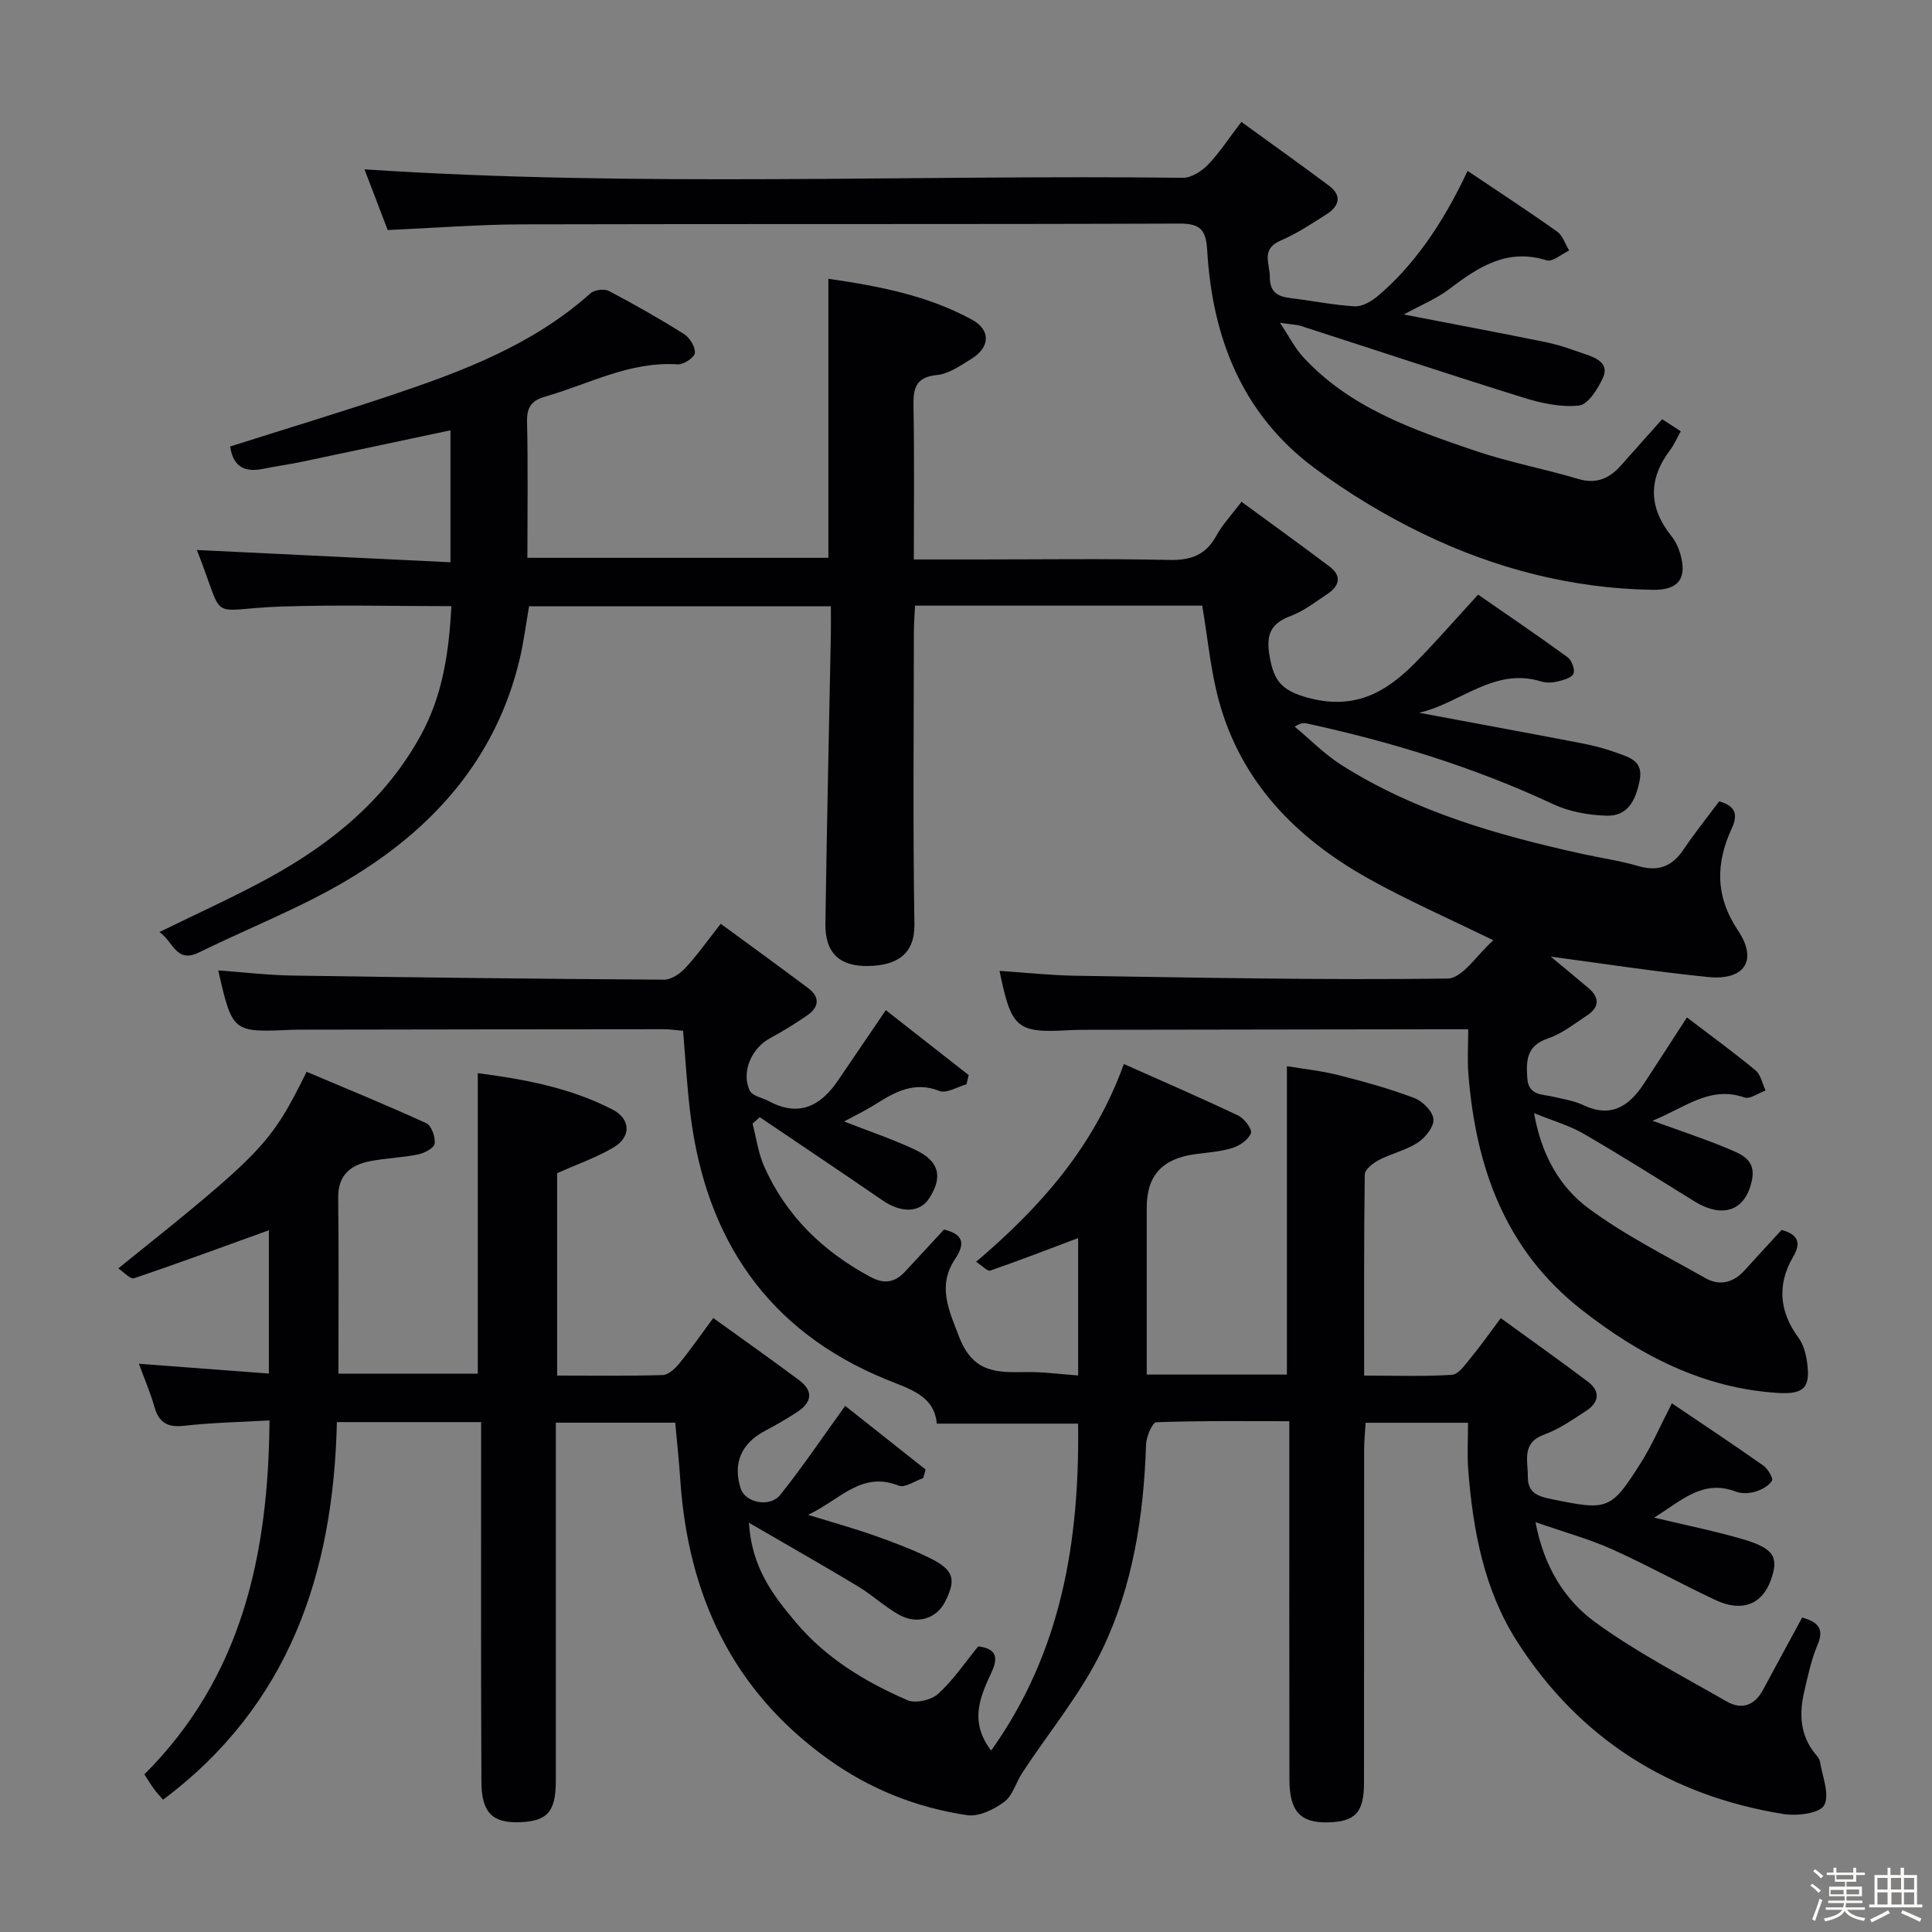 <svg enable-background="new 0 0 400 400" viewBox="0 0 400 400" xmlns="http://www.w3.org/2000/svg"><rect x="0" y="0" width="400" height="400" fill="#808080" stroke="none"/><path d="m374.8 390.4.4-.4c.7.5 1.3 1 1.8 1.4l-.5.5c-.5-.6-1.1-1.1-1.7-1.5zm1 7.3-.6-.3c.5-1.4 1.1-2.8 1.5-4.3.2.1.4.2.6.3-.5 1.3-1 2.8-1.5 4.3zm-.4-10.3.4-.4c.4.3 1 .8 1.7 1.4l-.5.5c-.4-.5-1-1-1.6-1.5zm2.5.3h1.7v-1h.6v1h3.5v-1h.6v1h1.8v.5h-1.8v1.4h-2v1h3.2v2h-3.2v.9h3.3v.5h-3.4c0 .3-.1.6-.1.9h4v.5h-3.7c.7.9 1.9 1.5 3.8 1.7-.1.2-.2.4-.3.6-2.1-.4-3.5-1.1-4-2.1-.4 1-1.8 1.7-4 2.2-.1-.2-.2-.4-.3-.6 2.1-.4 3.4-1 3.8-1.8h-3.4v-.5h3.6c.1-.3.1-.6.2-.9h-3.3v-.5h3.4c0-.3 0-.6 0-.9h-3.2v-2h3.3v-1h-2.1v-1.4h-1.7v-.5zm1.1 3.5v1h2.7c0-.3 0-.4 0-.4 0-.1 0-.2 0-.2 0-.1 0-.2 0-.3h-2.7zm1.2-3v.9h3.5v-.9zm4.7 3h-2.6v.6.4h2.6z" fill="#fcfbfa"/><path d="m393.6 386.7h.6v1.5h2.7v6.1h1.1v.6h-11v-.6h1.1v-6.1h2.7v-1.5h.6v1.5h2.1v-1.5zm-2.7 8.8.4.6c-1.2.6-2.5 1.3-3.8 1.9-.1-.2-.2-.4-.3-.6 1.2-.6 2.5-1.2 3.7-1.9zm-2.2-6.7v2.4h2.1v-2.4zm0 3v2.5h2.1v-2.5zm2.8-3v2.4h2.1v-2.4zm.1 3v2.5h2.1v-2.5h-2.2zm5.9 6.1c-1.4-.7-2.7-1.3-3.9-1.8l.3-.6c1.5.6 2.7 1.2 3.9 1.7zm-1.2-9.1h-2.1v2.4h2.1zm-2.1 3v2.5h2.1v-2.5z" fill="#fcfbfa"/><g fill="#010104"><path d="m174.99 291.07c5.38 4.26 11.02 8.72 16.65 13.18-.17.59-.34 1.18-.5 1.78-1.71.57-3.79 2.07-5.07 1.56-7.74-3.09-12.13 2.94-18.77 6.04 5.25 1.62 9.51 2.8 13.68 4.27 3.9 1.38 7.82 2.84 11.52 4.67 5.03 2.5 5.53 4.41 3.13 9.12-1.73 3.39-5.72 4.72-9.43 2.66-3.03-1.69-5.63-4.14-8.61-5.94-7.08-4.26-14.27-8.34-22.53-13.14.58 9.36 5.04 15.06 9.68 20.58 6.23 7.43 14.37 12.36 23.13 16.15 1.68.73 4.94-.01 6.36-1.3 3.15-2.87 5.59-6.52 8.3-9.84 3.91.51 4.16 2.37 2.69 5.52-2.33 4.98-4.57 10.12-.01 16.05 14.62-20.51 18.31-43.44 18-67.68-9.57 0-19.12 0-29.26 0-.52-5.81-5.48-7.11-10.51-9.17-24.46-10.02-37.25-28.97-40.49-54.79-.7-5.59-1-11.23-1.53-17.37-1.24-.1-2.66-.33-4.08-.33-24.66.01-49.33.05-73.99.09-1 0-2-.01-3 .03-12.22.55-12.22.55-15.17-12.3 5.2.38 10.29.99 15.38 1.07 25.64.4 51.28.69 76.92.85 1.49.01 3.31-1.22 4.4-2.4 2.47-2.66 4.57-5.66 7.34-9.17 6.2 4.55 12.2 8.89 18.13 13.34 2.51 1.89 2.19 3.98-.26 5.65-2.47 1.69-5.02 3.28-7.65 4.69-3.82 2.05-6.05 7.04-4.2 10.87.54 1.12 2.63 1.47 3.99 2.2 6.17 3.3 10.66.99 14.25-4.28 3.16-4.64 6.31-9.28 9.92-14.59 5.61 4.39 11.38 8.92 17.16 13.45-.16.64-.31 1.27-.47 1.91-1.88.51-4.11 1.94-5.57 1.37-5.27-2.07-9.25.22-13.37 2.82-1.91 1.21-3.97 2.19-6.39 3.5 5.29 2.07 10.12 3.68 14.69 5.84 5.04 2.38 5.8 5.6 2.93 10.07-1.93 3.01-5.79 3.09-9.65.43-8.44-5.8-16.95-11.5-25.43-17.23-.5.45-1 .89-1.49 1.34.77 2.95 1.17 6.07 2.39 8.82 4.55 10.28 12.2 17.66 22.06 22.94 2.85 1.52 5.04 1.1 7.11-1.11 2.72-2.91 5.41-5.85 8.07-8.73 3.87.94 4.53 2.77 2.33 6.06-3.72 5.56-1.41 10.42.82 16.2 2.9 7.48 7.86 7.35 13.85 7.25 3.45-.06 6.91.43 10.78.7 0-9.8 0-19.14 0-28.44-6.25 2.35-12.19 4.65-18.21 6.74-.56.19-1.57-.95-2.92-1.83 13.3-11.28 24.43-23.85 30.59-40.95 8.03 3.58 15.93 6.99 23.69 10.68 1.26.6 2.92 2.84 2.62 3.64-.52 1.35-2.32 2.6-3.84 3.07-2.51.78-5.22.93-7.85 1.3-6.7.94-9.88 4.46-9.88 11-.01 9.67 0 19.33 0 29v5.61h29.02c0-21.14 0-42.04 0-63.85 3.41.57 7.1.95 10.66 1.85 5.3 1.34 10.6 2.81 15.71 4.74 1.72.65 3.82 2.75 3.97 4.36.15 1.55-1.66 3.83-3.22 4.86-2.43 1.6-5.47 2.26-8.09 3.63-1.21.63-2.9 1.96-2.91 3-.19 13.63-.13 27.27-.13 41.62 6.37 0 12.3.22 18.19-.16 1.37-.09 2.74-2.13 3.86-3.48 2.01-2.43 3.82-5.03 6.24-8.25 6.1 4.43 12.13 8.7 18.04 13.15 2.68 2.02 2.27 4.33-.37 6.05-2.78 1.81-5.59 3.77-8.67 4.9-4.74 1.74-3.37 5.33-3.4 8.67-.03 3.48 2.12 4.13 5 4.72 11.59 2.36 12.2 2.29 18.47-7.65 2.27-3.61 3.97-7.58 6.36-12.21 6.41 4.33 12.73 8.53 18.94 12.9.94.66 2.09 2.65 1.77 3.15-.69 1.08-2.19 1.87-3.51 2.26-1.21.36-2.77.42-3.93-.02-6.99-2.67-11.42 2.02-16.96 5.37 6.53 1.57 12.5 2.76 18.32 4.46 6.54 1.91 7.57 3.73 5.83 8.54-1.8 4.98-5.96 6.63-11.4 4.09-7.22-3.38-14.2-7.28-21.47-10.54-4.79-2.14-9.91-3.54-15.83-5.6 1.76 9.28 6.05 16.13 12.41 20.75 8.53 6.2 18.01 11.11 27.19 16.38 3.06 1.76 5.76.84 7.5-2.41 2.66-4.96 5.36-9.89 8.11-14.98 3.21.93 4.65 2.23 3.16 5.73-1.29 3.03-1.96 6.33-2.72 9.56-1.08 4.54-.91 8.93 2.16 12.81.41.52.98 1.07 1.07 1.67.5 3.1 2.09 6.89.88 9.1-.93 1.69-5.62 2.27-8.4 1.82-23.57-3.8-42.27-15.58-55.17-35.72-6.85-10.69-9.15-23.04-10.12-35.57-.24-3.11-.04-6.25-.04-9.72-7.4 0-13.98 0-21.2 0-.1 1.77-.31 3.68-.31 5.59-.02 23 0 45.99-.03 68.99-.01 6.12-1.81 8.01-7.44 8.15-5.71.15-7.99-2.27-8-8.86-.04-22.66-.02-45.33-.02-67.99 0-1.82 0-3.64 0-6.2-9.38 0-18.47-.12-27.55.21-.79.03-2.06 2.98-2.11 4.6-.48 14.77-2.72 29.32-9.13 42.59-4.35 9.01-10.95 16.93-16.49 25.37-1.31 1.99-1.97 4.71-3.72 6.02-2.13 1.59-5.28 3.13-7.7 2.77-10.46-1.55-20.11-5.37-28.83-11.63-19.85-14.25-28.98-34.04-30.57-57.88-.25-3.81-.67-7.6-1.04-11.75-8.1 0-16.14 0-24.72 0v5.58c0 22.83.01 45.66 0 68.49 0 6.48-1.73 8.45-7.52 8.65-5.57.19-7.86-1.97-7.89-8.33-.11-22.83-.06-45.66-.06-68.49 0-1.95 0-3.9 0-6.02-10.31 0-19.9 0-29.86 0-.73 31.3-9.84 58.59-35.99 78.18-.76-.89-1.34-1.48-1.82-2.14-.68-.94-1.29-1.93-2.06-3.1 20.17-20.12 25.69-45.37 25.92-73.29-6.18.36-11.95.46-17.66 1.11-3.48.4-5.26-.66-6.19-3.97-.8-2.86-2-5.6-3.19-8.87 9.09.69 17.83 1.35 26.91 2.03 0-10.54 0-20.25 0-29.67-9.35 3.37-18.59 6.79-27.93 9.94-.75.25-2.11-1.29-3.25-2.04 29.99-24.06 31.55-25.67 38.99-40.71 8.22 3.48 16.58 6.89 24.78 10.65 1.07.49 1.89 2.84 1.74 4.21-.09.88-2.08 1.98-3.37 2.24-3.24.67-6.6.77-9.86 1.38-4.13.77-6.8 2.83-6.75 7.63.14 11.99.05 23.98.05 36.39h28.85c0-20.65 0-41.21 0-62.22 9.29 1.22 18.99 2.93 27.9 7.54 3.76 1.95 3.9 5.64.25 7.82-3.53 2.1-7.49 3.47-11.72 5.36v41.9c7.33 0 14.6.11 21.86-.11 1.18-.04 2.57-1.34 3.44-2.41 2.31-2.83 4.39-5.84 7.02-9.4 6.04 4.36 11.97 8.53 17.78 12.87 3.16 2.36 2.52 4.74-.54 6.69-2.1 1.34-4.25 2.62-6.46 3.77-4.99 2.6-6.79 6.77-5.08 12.02.94 2.87 6.02 3.96 8.17 1.27 4.52-5.64 8.57-11.67 13.45-18.43z"/><path d="m47.65 92.44c11.06-3.51 22.15-6.86 33.14-10.54 14.85-4.97 29.48-10.45 41.45-21.16.81-.73 2.86-1 3.82-.5 5.3 2.78 10.51 5.74 15.57 8.93 1.18.74 2.36 2.68 2.23 3.93-.1.94-2.36 2.42-3.56 2.34-9.86-.67-18.31 4.05-27.32 6.64-2.87.82-3.92 2.12-3.86 5.18.21 9.29.07 18.59.07 28.23h62.32c0-19.1 0-38.13 0-57.77 10.29 1.49 20.47 3.41 29.72 8.46 3.94 2.15 3.76 5.73-.1 8.11-2.24 1.38-4.66 3.11-7.12 3.35-4.64.46-4.95 2.97-4.88 6.71.19 10.28.07 20.57.07 31.48h12.87c13.33 0 26.67-.19 39.99.1 4.48.1 7.59-1 9.78-5.03 1.24-2.29 3.11-4.24 5.2-7.01 6.28 4.61 12.32 8.95 18.26 13.43 2.53 1.91 2.03 3.98-.4 5.6-2.48 1.66-4.91 3.57-7.65 4.6-4.23 1.59-5.17 3.91-4.39 8.37.87 4.99 2.41 7.07 7.9 8.56 9.56 2.6 16.02-.97 22.09-7.07 4.31-4.34 8.32-8.98 13.18-14.27 5.87 4.07 12.27 8.41 18.51 12.95.86.62 1.57 2.51 1.24 3.39-.32.85-2.04 1.34-3.23 1.63-1.1.27-2.41.34-3.47.01-9.7-3.02-16.73 4.54-25.27 6.48 11.28 2.11 22.58 4.18 33.85 6.35 2.44.47 4.86 1.13 7.19 1.98 2.59.95 5.45 1.65 4.61 5.76-.82 4.02-2.43 7.34-6.8 7.22-3.71-.1-7.69-.81-11.03-2.36-16.35-7.64-33.43-12.9-51-16.72-.62-.13-1.26-.21-2.57.65 3.22 2.68 6.2 5.74 9.71 7.96 15.25 9.66 32.34 14.52 49.77 18.37 3.88.86 7.85 1.41 11.65 2.53 4.15 1.22 7.02.07 9.38-3.44 2.3-3.42 4.9-6.65 7.36-9.96 3.27.94 4.01 2.57 2.62 5.58-3.33 7.23-3.48 14.03 1.3 21.18 4.15 6.22 1.29 10.36-6.22 9.61-10.85-1.09-21.63-2.77-32.56-4.22 2.54 2.11 5.19 4.29 7.81 6.51 2.34 1.98 2.26 3.98-.28 5.65-2.63 1.73-5.21 3.81-8.13 4.79-4.44 1.49-4.51 4.56-4.26 8.22.25 3.64 3.07 3.28 5.41 3.84 2.1.5 4.3.84 6.23 1.75 5.71 2.7 9.43.19 12.46-4.39 2.91-4.41 5.75-8.86 8.95-13.78 4.83 3.68 9.64 7.18 14.21 10.96 1.09.9 1.4 2.76 2.07 4.17-1.47.52-3.23 1.85-4.38 1.44-7.14-2.49-12.27 2.1-19.04 4.82 5.82 2.12 10.87 3.76 15.74 5.82 2.64 1.11 5.71 2.25 4.88 6.39-1.28 6.39-5.97 8.16-11.98 4.44-7.61-4.71-15.18-9.5-22.92-13.98-2.94-1.7-6.31-2.65-10.23-4.25 1.51 8.63 5.3 15.28 11.26 19.7 7.53 5.58 16.06 9.85 24.27 14.49 2.93 1.65 5.77.9 8.07-1.65 2.54-2.82 5.13-5.6 7.65-8.35 3.42.94 4.1 2.63 2.4 5.54-3.38 5.79-2.88 11.36 1.1 16.78.94 1.28 1.46 3.02 1.71 4.62.86 5.58-.37 7.15-6.01 6.8-15.53-.98-28.63-7.82-40.65-17.25-15.85-12.43-21.86-29.54-23.4-48.78-.23-2.92-.03-5.88-.03-9.26-2.93 0-4.9 0-6.86 0-24 .04-47.99.07-71.99.11-1.17 0-2.33.01-3.5.07-11.14.64-12.22-.24-14.69-12.27 5.34.35 10.6.93 15.86 1.01 25.64.39 51.28.92 76.91.58 3.1-.04 6.14-5.01 9.47-7.92-9.43-4.62-17.91-8.32-25.95-12.83-14.85-8.33-26.28-19.88-30.88-36.8-1.72-6.34-2.31-12.99-3.44-19.66-19.68 0-39.3 0-59.46 0-.09 1.92-.24 3.69-.24 5.45-.02 20.16-.22 40.33.11 60.49.1 6.31-3.73 8.56-9.54 8.67-6 .11-8.98-2.72-8.89-8.81.29-19.97.74-39.95 1.13-59.92.03-1.8 0-3.61 0-5.74-20.97 0-41.55 0-62.48 0-.64 3.64-1.1 7.39-1.97 11.04-4.92 20.55-17.95 35.07-35.52 45.55-9.8 5.85-20.59 10.03-30.87 15.08-4.73 2.32-5.31-2.3-8.17-4.23 7.87-3.87 15.4-7.24 22.6-11.18 13.04-7.14 24.29-16.31 31.57-29.67 4.48-8.22 5.78-17.12 6.27-26.62-12 0-23.61-.31-35.2.08-15.74.53-11.35 3.84-17.49-11.71 17.32.84 34.73 1.68 52.5 2.54 0-9.79 0-18.49 0-27.32-10.53 2.23-20.71 4.41-30.89 6.54-2.6.54-5.23.89-7.83 1.43-3.68.74-6.24-.19-6.89-4.62z"/><path d="m303.85 35.38c6.48 4.35 12.59 8.34 18.54 12.57 1.17.83 1.67 2.59 2.49 3.92-1.57.73-3.44 2.41-4.66 2.03-8.24-2.59-14.21 1.43-20.25 6.01-2.55 1.93-5.62 3.17-9.33 5.2 10.56 2.05 20.11 3.83 29.62 5.78 2.75.56 5.41 1.58 8.08 2.48 2.31.77 4.84 1.96 3.54 4.83-1.04 2.3-3.08 5.55-4.96 5.76-3.77.42-7.88-.5-11.6-1.66-15.35-4.78-30.61-9.86-45.91-14.79-.92-.3-1.93-.31-4.41-.68 1.98 2.97 3.1 5.23 4.74 7.02 9.59 10.49 22.55 15.01 35.46 19.41 7.04 2.4 14.42 3.78 21.56 5.9 3.78 1.12 6.46-.11 8.85-2.8 2.76-3.1 5.51-6.19 8.52-9.57 1.29.84 2.49 1.62 3.85 2.5-.79 1.41-1.36 2.78-2.23 3.93-4.54 6.02-4.41 11.88.28 17.75.81 1.01 1.43 2.27 1.8 3.52 1.56 5.19-.23 7.73-5.68 7.63-16.72-.28-32.62-4.39-47.56-11.63-7.88-3.81-15.51-8.42-22.53-13.65-14.89-11.1-21.07-26.95-22.12-44.98-.25-4.24-1.36-5.59-5.78-5.57-45.31.17-90.62.04-135.94.16-9.13.02-18.25.75-27.95 1.18-1.52-3.97-3.2-8.37-4.81-12.57 56.66 3.75 113.07 1.08 169.44 1.75 1.74.02 3.88-1.34 5.18-2.69 2.4-2.49 4.31-5.46 6.93-8.88 6.11 4.43 12.16 8.74 18.11 13.18 2.82 2.09 2.13 4.28-.47 5.94-3.08 1.96-6.16 4.01-9.5 5.44-4.17 1.79-2.23 4.77-2.24 7.58-.01 3.08 1.58 4.01 4.23 4.33 4.45.54 8.86 1.45 13.32 1.71 1.53.09 3.4-.97 4.67-2.03 7.25-6.05 13.43-14.71 18.72-26.01z"/></g></svg>
